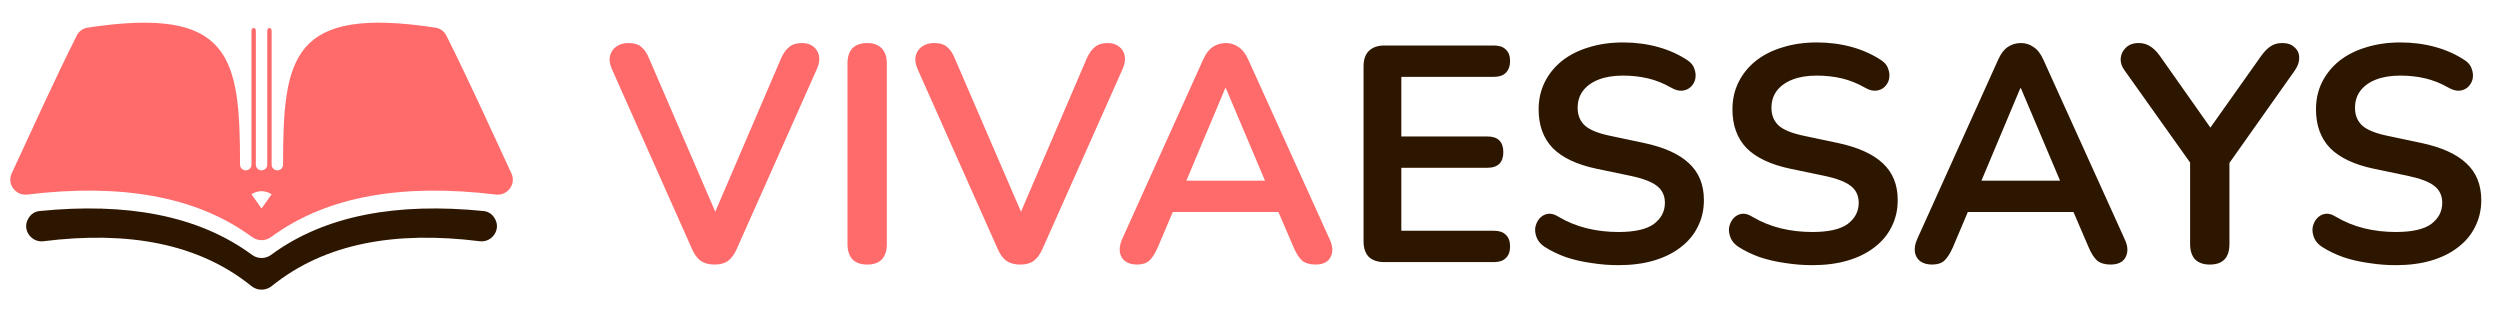 <svg width="124" height="16" viewBox="0 0 124 16" fill="none" xmlns="http://www.w3.org/2000/svg">
<path d="M35.44 13.122C35.166 13.122 34.937 13.061 34.754 12.939C34.582 12.807 34.439 12.614 34.328 12.36L30.351 3.43C30.239 3.177 30.208 2.953 30.259 2.76C30.31 2.567 30.416 2.415 30.579 2.303C30.742 2.191 30.935 2.135 31.158 2.135C31.453 2.135 31.671 2.201 31.813 2.333C31.966 2.455 32.093 2.643 32.194 2.897L35.806 11.263H35.151L38.747 2.882C38.858 2.638 38.99 2.455 39.143 2.333C39.295 2.201 39.509 2.135 39.783 2.135C40.006 2.135 40.189 2.191 40.331 2.303C40.484 2.415 40.58 2.567 40.621 2.76C40.662 2.953 40.626 3.177 40.514 3.43L36.537 12.36C36.425 12.614 36.283 12.807 36.111 12.939C35.948 13.061 35.724 13.122 35.44 13.122ZM43.012 13.122C42.697 13.122 42.453 13.036 42.28 12.863C42.118 12.68 42.036 12.431 42.036 12.116V3.141C42.036 2.816 42.118 2.567 42.28 2.394C42.453 2.222 42.697 2.135 43.012 2.135C43.327 2.135 43.565 2.222 43.728 2.394C43.901 2.567 43.987 2.816 43.987 3.141V12.116C43.987 12.431 43.906 12.68 43.743 12.863C43.581 13.036 43.337 13.122 43.012 13.122ZM50.604 13.122C50.329 13.122 50.101 13.061 49.918 12.939C49.745 12.807 49.603 12.614 49.491 12.36L45.514 3.43C45.402 3.177 45.372 2.953 45.423 2.76C45.474 2.567 45.58 2.415 45.743 2.303C45.905 2.191 46.098 2.135 46.322 2.135C46.616 2.135 46.835 2.201 46.977 2.333C47.129 2.455 47.256 2.643 47.358 2.897L50.969 11.263H50.314L53.91 2.882C54.022 2.638 54.154 2.455 54.306 2.333C54.459 2.201 54.672 2.135 54.947 2.135C55.17 2.135 55.353 2.191 55.495 2.303C55.648 2.415 55.744 2.567 55.785 2.76C55.825 2.953 55.79 3.177 55.678 3.43L51.701 12.36C51.589 12.614 51.447 12.807 51.274 12.939C51.112 13.061 50.888 13.122 50.604 13.122ZM56.399 13.122C56.155 13.122 55.957 13.066 55.805 12.954C55.663 12.842 55.576 12.695 55.546 12.512C55.515 12.319 55.551 12.106 55.652 11.872L59.675 2.958C59.807 2.663 59.965 2.455 60.148 2.333C60.341 2.201 60.559 2.135 60.803 2.135C61.036 2.135 61.245 2.201 61.428 2.333C61.621 2.455 61.783 2.663 61.915 2.958L65.953 11.872C66.065 12.106 66.106 12.319 66.075 12.512C66.045 12.705 65.958 12.858 65.816 12.97C65.674 13.071 65.486 13.122 65.252 13.122C64.968 13.122 64.744 13.056 64.582 12.924C64.43 12.782 64.292 12.568 64.171 12.284L63.18 9.983L64.003 10.516H57.572L58.395 9.983L57.42 12.284C57.288 12.578 57.151 12.792 57.009 12.924C56.866 13.056 56.663 13.122 56.399 13.122ZM60.772 4.375L58.639 9.45L58.243 8.962H63.332L62.951 9.45L60.803 4.375H60.772Z" fill="#FF6A6A"/>
<path d="M68.668 13C68.333 13 68.074 12.914 67.891 12.741C67.718 12.558 67.632 12.299 67.632 11.964V3.293C67.632 2.958 67.718 2.704 67.891 2.531C68.074 2.349 68.333 2.257 68.668 2.257H74.108C74.362 2.257 74.555 2.323 74.687 2.455C74.829 2.587 74.9 2.775 74.9 3.019C74.9 3.273 74.829 3.471 74.687 3.613C74.555 3.745 74.362 3.811 74.108 3.811H69.506V6.768H73.773C74.037 6.768 74.235 6.834 74.367 6.966C74.499 7.098 74.565 7.291 74.565 7.545C74.565 7.799 74.499 7.992 74.367 8.124C74.235 8.256 74.037 8.322 73.773 8.322H69.506V11.446H74.108C74.362 11.446 74.555 11.512 74.687 11.644C74.829 11.776 74.9 11.969 74.9 12.223C74.9 12.477 74.829 12.67 74.687 12.802C74.555 12.934 74.362 13 74.108 13H68.668ZM80.278 13.152C79.831 13.152 79.384 13.117 78.937 13.046C78.49 12.985 78.068 12.888 77.672 12.756C77.276 12.614 76.921 12.441 76.606 12.238C76.423 12.116 76.296 11.969 76.225 11.796C76.153 11.623 76.128 11.456 76.148 11.293C76.179 11.121 76.245 10.973 76.347 10.851C76.458 10.719 76.595 10.638 76.758 10.608C76.921 10.577 77.098 10.623 77.291 10.745C77.738 11.009 78.211 11.202 78.708 11.324C79.206 11.446 79.729 11.507 80.278 11.507C81.081 11.507 81.665 11.375 82.03 11.111C82.396 10.836 82.579 10.486 82.579 10.059C82.579 9.703 82.447 9.424 82.183 9.221C81.929 9.018 81.487 8.85 80.857 8.718L79.181 8.368C78.216 8.164 77.495 7.824 77.017 7.347C76.55 6.859 76.316 6.219 76.316 5.427C76.316 4.929 76.418 4.477 76.621 4.07C76.824 3.664 77.108 3.314 77.474 3.019C77.85 2.724 78.292 2.501 78.8 2.349C79.318 2.186 79.887 2.105 80.507 2.105C81.116 2.105 81.695 2.181 82.244 2.333C82.792 2.486 83.285 2.709 83.722 3.004C83.884 3.116 83.991 3.253 84.042 3.415C84.103 3.578 84.118 3.74 84.088 3.903C84.057 4.055 83.986 4.187 83.874 4.299C83.762 4.411 83.62 4.477 83.448 4.497C83.285 4.517 83.097 4.467 82.884 4.345C82.508 4.131 82.127 3.979 81.741 3.888C81.355 3.796 80.938 3.75 80.491 3.75C80.024 3.75 79.623 3.817 79.287 3.949C78.952 4.081 78.693 4.269 78.51 4.512C78.338 4.746 78.251 5.025 78.251 5.35C78.251 5.716 78.373 6.011 78.617 6.234C78.861 6.448 79.277 6.615 79.867 6.737L81.528 7.088C82.533 7.301 83.28 7.636 83.767 8.093C84.265 8.55 84.514 9.16 84.514 9.922C84.514 10.409 84.413 10.851 84.209 11.248C84.016 11.644 83.732 11.984 83.356 12.269C82.99 12.553 82.548 12.771 82.03 12.924C81.512 13.076 80.928 13.152 80.278 13.152ZM89.891 13.152C89.444 13.152 88.997 13.117 88.55 13.046C88.103 12.985 87.681 12.888 87.285 12.756C86.889 12.614 86.534 12.441 86.219 12.238C86.036 12.116 85.909 11.969 85.838 11.796C85.767 11.623 85.741 11.456 85.761 11.293C85.792 11.121 85.858 10.973 85.96 10.851C86.071 10.719 86.209 10.638 86.371 10.608C86.534 10.577 86.711 10.623 86.904 10.745C87.351 11.009 87.824 11.202 88.322 11.324C88.819 11.446 89.343 11.507 89.891 11.507C90.694 11.507 91.278 11.375 91.643 11.111C92.009 10.836 92.192 10.486 92.192 10.059C92.192 9.703 92.06 9.424 91.796 9.221C91.542 9.018 91.1 8.85 90.47 8.718L88.794 8.368C87.829 8.164 87.108 7.824 86.63 7.347C86.163 6.859 85.929 6.219 85.929 5.427C85.929 4.929 86.031 4.477 86.234 4.07C86.437 3.664 86.722 3.314 87.087 3.019C87.463 2.724 87.905 2.501 88.413 2.349C88.931 2.186 89.5 2.105 90.12 2.105C90.729 2.105 91.308 2.181 91.857 2.333C92.405 2.486 92.898 2.709 93.335 3.004C93.497 3.116 93.604 3.253 93.655 3.415C93.716 3.578 93.731 3.74 93.701 3.903C93.67 4.055 93.599 4.187 93.487 4.299C93.376 4.411 93.233 4.477 93.061 4.497C92.898 4.517 92.71 4.467 92.497 4.345C92.121 4.131 91.74 3.979 91.354 3.888C90.968 3.796 90.551 3.75 90.104 3.75C89.637 3.75 89.236 3.817 88.901 3.949C88.565 4.081 88.306 4.269 88.123 4.512C87.951 4.746 87.864 5.025 87.864 5.35C87.864 5.716 87.986 6.011 88.23 6.234C88.474 6.448 88.89 6.615 89.48 6.737L91.141 7.088C92.146 7.301 92.893 7.636 93.381 8.093C93.878 8.55 94.127 9.16 94.127 9.922C94.127 10.409 94.026 10.851 93.823 11.248C93.629 11.644 93.345 11.984 92.969 12.269C92.603 12.553 92.162 12.771 91.643 12.924C91.125 13.076 90.541 13.152 89.891 13.152ZM95.834 13.122C95.59 13.122 95.392 13.066 95.239 12.954C95.097 12.842 95.011 12.695 94.98 12.512C94.95 12.319 94.985 12.106 95.087 11.872L99.11 2.958C99.242 2.663 99.399 2.455 99.582 2.333C99.775 2.201 99.994 2.135 100.237 2.135C100.471 2.135 100.679 2.201 100.862 2.333C101.055 2.455 101.218 2.663 101.35 2.958L105.388 11.872C105.5 12.106 105.54 12.319 105.51 12.512C105.479 12.705 105.393 12.858 105.251 12.97C105.108 13.071 104.921 13.122 104.687 13.122C104.402 13.122 104.179 13.056 104.016 12.924C103.864 12.782 103.727 12.568 103.605 12.284L102.615 9.983L103.437 10.516H97.007L97.83 9.983L96.855 12.284C96.722 12.578 96.585 12.792 96.443 12.924C96.301 13.056 96.098 13.122 95.834 13.122ZM100.207 4.375L98.074 9.45L97.677 8.962H102.767L102.386 9.45L100.237 4.375H100.207ZM109.604 13.122C109.289 13.122 109.046 13.036 108.873 12.863C108.71 12.68 108.629 12.426 108.629 12.101V7.469L109.041 8.642L105.368 3.476C105.236 3.293 105.175 3.1 105.185 2.897C105.206 2.684 105.292 2.506 105.444 2.364C105.597 2.211 105.81 2.135 106.084 2.135C106.288 2.135 106.47 2.186 106.633 2.288C106.806 2.389 106.968 2.547 107.121 2.76L109.848 6.63H109.422L112.164 2.76C112.327 2.537 112.484 2.379 112.637 2.288C112.789 2.186 112.977 2.135 113.201 2.135C113.465 2.135 113.668 2.206 113.81 2.349C113.962 2.481 114.039 2.648 114.039 2.851C114.049 3.055 113.978 3.268 113.825 3.491L110.183 8.642L110.58 7.469V12.101C110.58 12.782 110.255 13.122 109.604 13.122ZM118.835 13.152C118.388 13.152 117.941 13.117 117.494 13.046C117.047 12.985 116.625 12.888 116.229 12.756C115.833 12.614 115.477 12.441 115.162 12.238C114.979 12.116 114.852 11.969 114.781 11.796C114.71 11.623 114.685 11.456 114.705 11.293C114.735 11.121 114.802 10.973 114.903 10.851C115.015 10.719 115.152 10.638 115.315 10.608C115.477 10.577 115.655 10.623 115.848 10.745C116.295 11.009 116.767 11.202 117.265 11.324C117.763 11.446 118.286 11.507 118.835 11.507C119.637 11.507 120.221 11.375 120.587 11.111C120.953 10.836 121.135 10.486 121.135 10.059C121.135 9.703 121.003 9.424 120.739 9.221C120.485 9.018 120.043 8.85 119.414 8.718L117.737 8.368C116.772 8.164 116.051 7.824 115.574 7.347C115.106 6.859 114.873 6.219 114.873 5.427C114.873 4.929 114.974 4.477 115.177 4.07C115.381 3.664 115.665 3.314 116.031 3.019C116.407 2.724 116.848 2.501 117.356 2.349C117.875 2.186 118.443 2.105 119.063 2.105C119.673 2.105 120.252 2.181 120.8 2.333C121.349 2.486 121.842 2.709 122.278 3.004C122.441 3.116 122.548 3.253 122.598 3.415C122.659 3.578 122.675 3.74 122.644 3.903C122.614 4.055 122.542 4.187 122.431 4.299C122.319 4.411 122.177 4.477 122.004 4.497C121.842 4.517 121.654 4.467 121.44 4.345C121.064 4.131 120.683 3.979 120.297 3.888C119.911 3.796 119.495 3.75 119.048 3.75C118.581 3.75 118.179 3.817 117.844 3.949C117.509 4.081 117.25 4.269 117.067 4.512C116.894 4.746 116.808 5.025 116.808 5.35C116.808 5.716 116.93 6.011 117.174 6.234C117.417 6.448 117.834 6.615 118.423 6.737L120.084 7.088C121.09 7.301 121.836 7.636 122.324 8.093C122.822 8.55 123.071 9.16 123.071 9.922C123.071 10.409 122.969 10.851 122.766 11.248C122.573 11.644 122.288 11.984 121.913 12.269C121.547 12.553 121.105 12.771 120.587 12.924C120.069 13.076 119.485 13.152 118.835 13.152Z" fill="#2D1600"/>
<path fill-rule="evenodd" clip-rule="evenodd" d="M12.474 9.638L12.973 10.339L13.473 9.638C13.331 9.54 13.159 9.482 12.973 9.482C12.787 9.482 12.615 9.54 12.474 9.638ZM3.812 1.756C3.914 1.551 4.115 1.407 4.342 1.372C11.473 0.288 11.906 2.812 11.906 8.172C11.906 8.325 12.034 8.45 12.19 8.45C12.346 8.45 12.474 8.325 12.474 8.172V1.522C12.474 1.345 12.69 1.343 12.69 1.524V8.171C12.69 8.324 12.817 8.449 12.973 8.449C13.13 8.449 13.257 8.324 13.257 8.171V1.531C13.257 1.341 13.473 1.341 13.473 1.531V8.172C13.473 8.325 13.6 8.45 13.756 8.45C13.912 8.45 14.04 8.325 14.04 8.172C14.04 2.812 14.474 0.288 21.605 1.372C21.832 1.407 22.032 1.551 22.135 1.756C23.31 4.102 24.251 6.201 25.369 8.606C25.612 9.13 25.169 9.719 24.595 9.65C20.056 9.101 16.26 9.682 13.443 11.758C13.165 11.964 12.782 11.964 12.504 11.758C9.687 9.682 5.89 9.101 1.352 9.65C0.778 9.719 0.335 9.13 0.578 8.606C1.695 6.201 2.637 4.102 3.812 1.756Z" fill="#FF6A6A"/>
<path fill-rule="evenodd" clip-rule="evenodd" d="M13.444 12.643C13.165 12.848 12.782 12.848 12.504 12.643C9.814 10.659 6.23 10.04 1.96 10.467C1.733 10.489 1.532 10.621 1.417 10.819L1.395 10.857C1.089 11.387 1.546 12.041 2.153 11.965C6.337 11.442 9.846 12.065 12.471 14.19C12.763 14.426 13.185 14.426 13.476 14.19C16.102 12.065 19.611 11.442 23.794 11.965C24.401 12.041 24.858 11.387 24.552 10.857L24.53 10.819C24.416 10.621 24.215 10.489 23.988 10.467C19.718 10.041 16.134 10.66 13.444 12.643Z" fill="#2D1600"/>
</svg>

